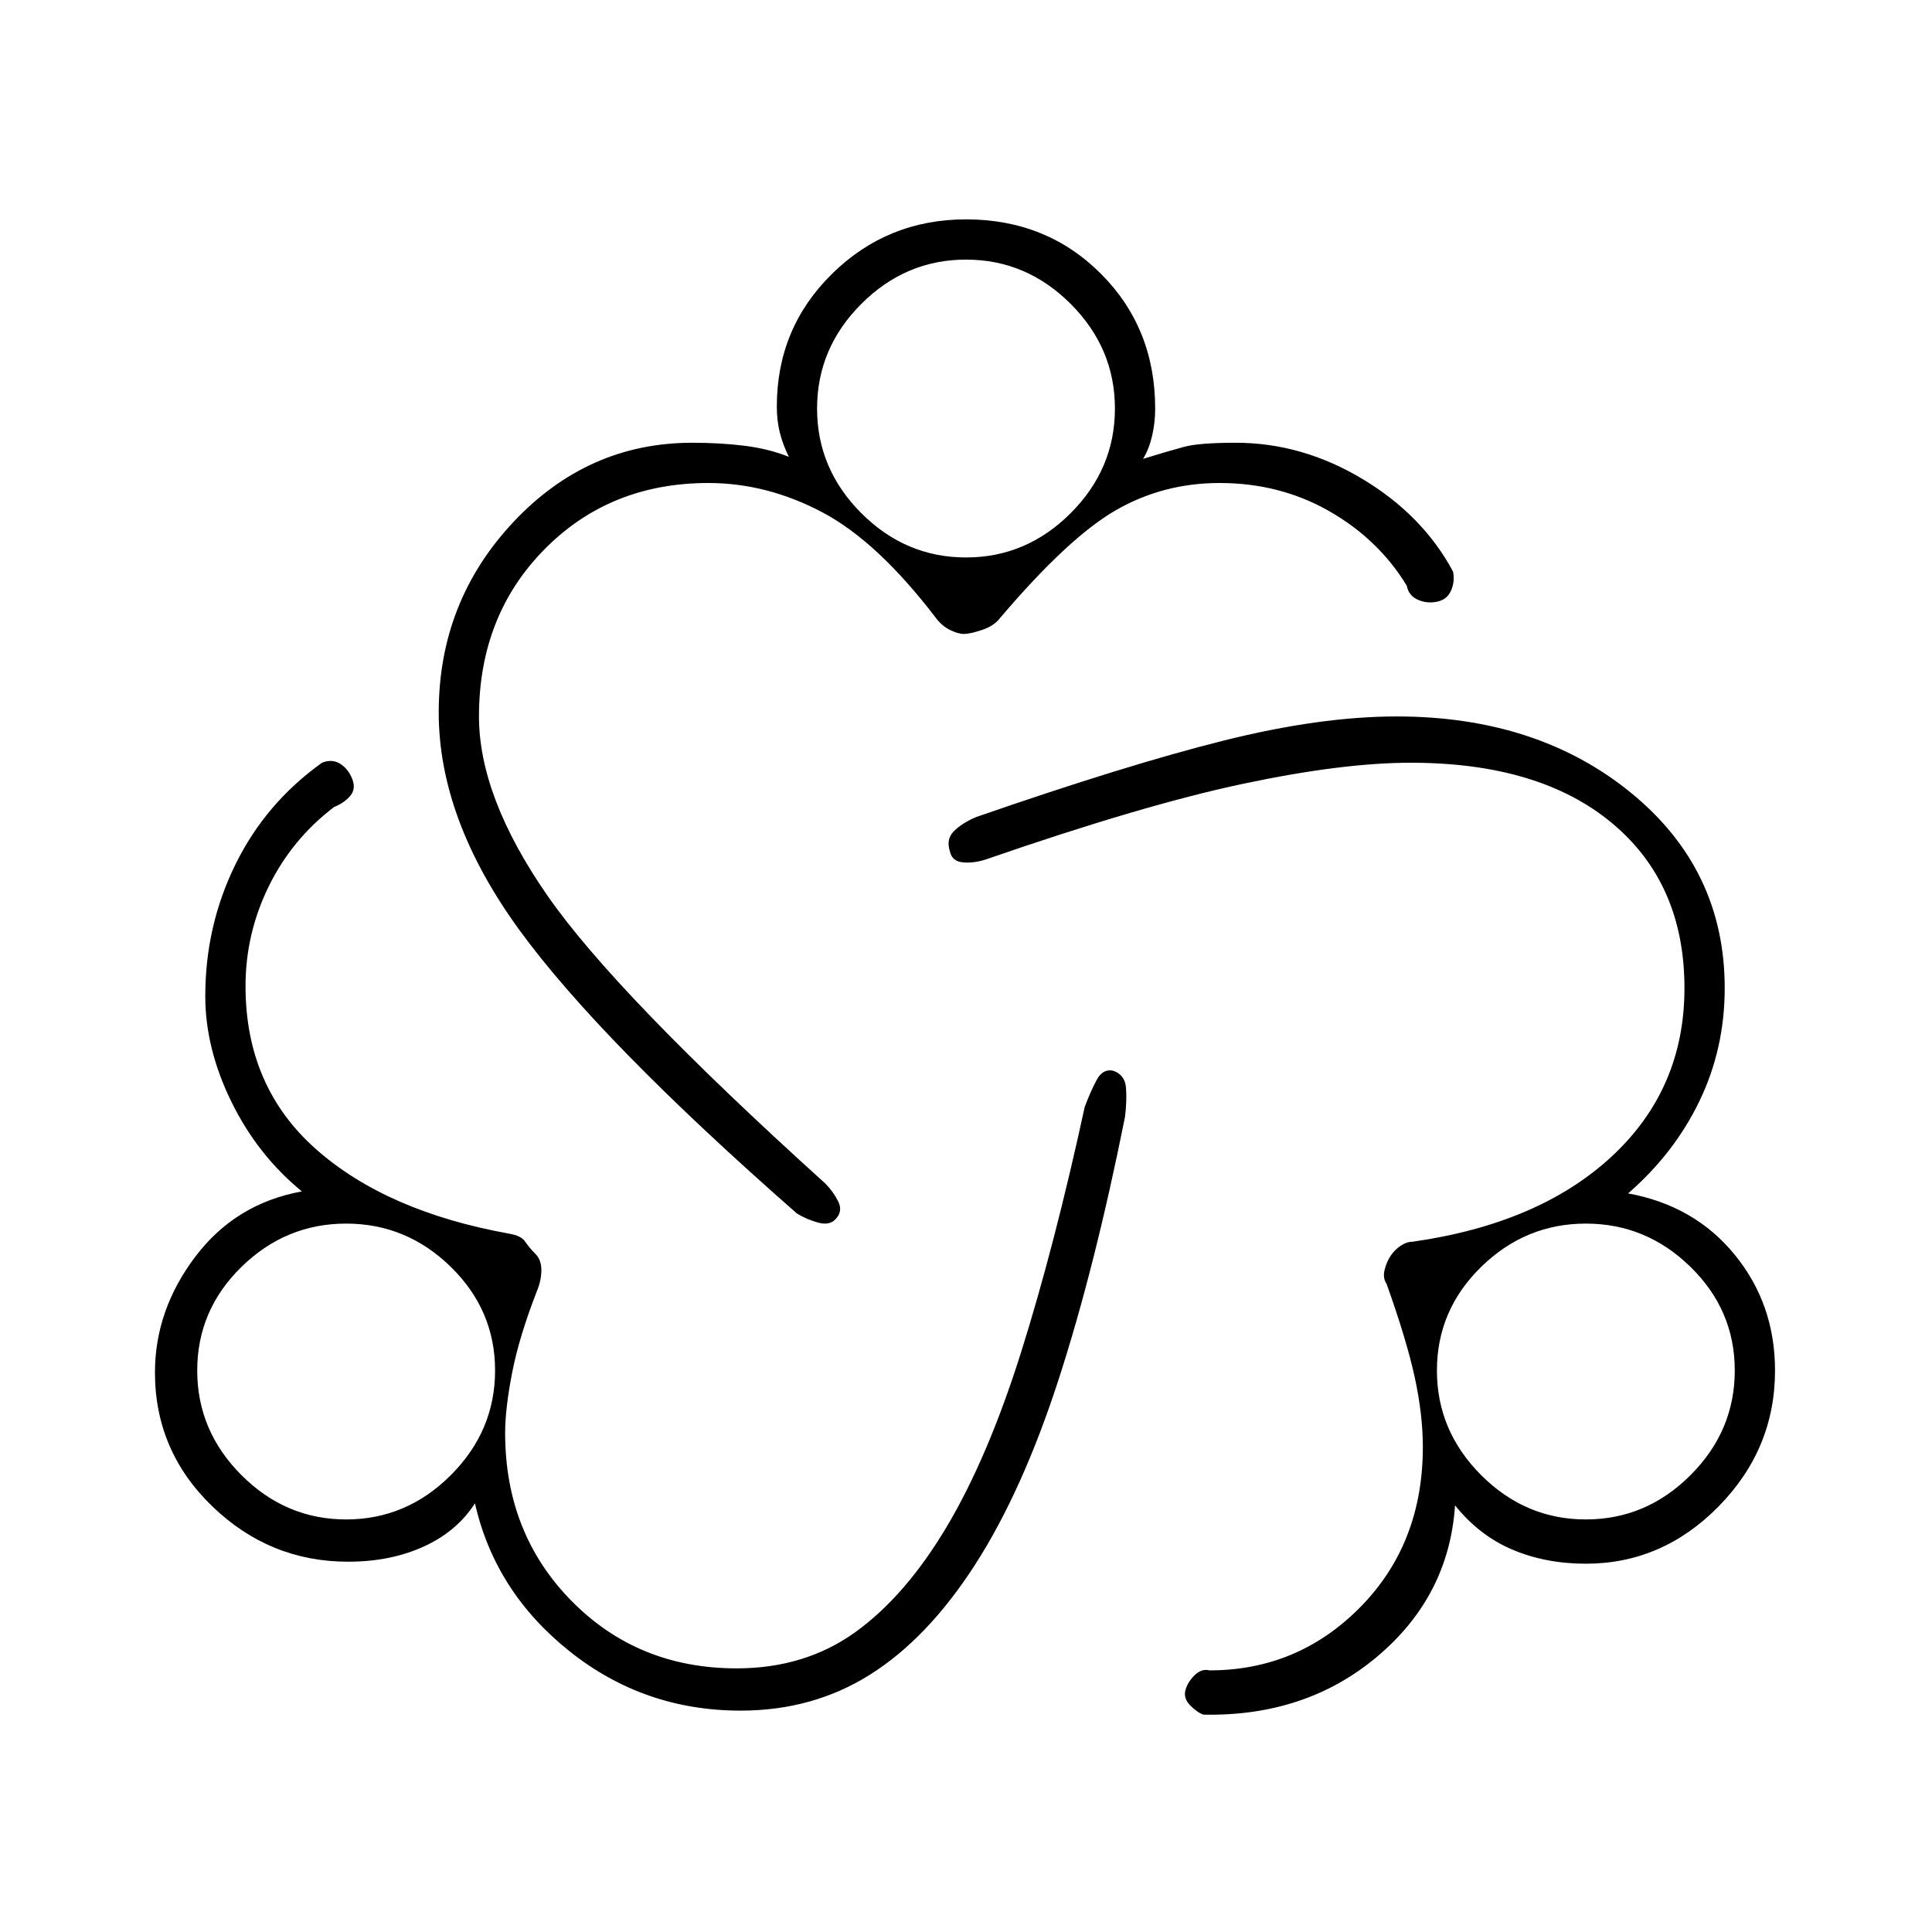 <svg xmlns="http://www.w3.org/2000/svg" height="20" viewBox="0 -960 960 960" width="20"><path d="M368-110q-48 0-85-29.5T236-213q-9 14-25.5 21.5T173-184q-39 0-67.5-27.5T77-278q0-31 20-57.5t53-32.5q-22-18-35-44.5T102-465q0-35 15-65.5t43-50.5q5-2 9 .5t6 7.5q2 5-1 8.5t-8 5.5q-21 16-32.5 39.5T122-470q0 50 35 81t96 42q6 1 8 4t5 6q3 3 3 8t-2 10q-9 23-12.5 41t-3.5 30q0 50 33 83.5t82 33.5q34 0 59-18t45.5-52.5q20.5-34.5 37-87T539-410q3-8 6-13.5t8-4.5q6 2 6.5 8.5T559-405q-15 75-33 130.5t-41.5 92Q461-146 432.5-128T368-110Zm230 2q-3-1-6.5-4.5T589-120q1-4 4.5-7.5t7.5-2.5q44 0 75-31.5t31-79.5q0-16-4-34.5T689-322q-2-3-1-7t3-7q2-3 5-5t6-2q63-9 99-42.5t36-83.5q0-52-36-82t-100-30q-34 0-83.5 10.5T490-533q-6 2-11.5 1.5T472-537q-2-6 2-10t11-7q75-26 123-38t86-12q70 0 116.5 38t46.5 97q0 30-12.5 56T809-367q33 6 53 30.5t20 57.5q0 39-28 67.5T788-183q-20 0-36.5-7T723-212q-3 45-38.5 75T598-108ZM396-357q-98-86-138-141t-40-108q0-55 37-94.5t89-39.5q14 0 26 1.5t22 5.5q-3-6-4.5-12t-1.5-13q0-39 27.5-66t66.5-27q40 0 67 27t27 67q0 7-1.5 13.5T568-732q13-4 20.5-6t25.5-2q33 0 63 18t45 46q1 5-1 9.5t-7 5.5q-5 1-9.5-1t-5.5-7q-14-23-38.5-37T606-720q-28 0-51.5 13.5T497-653q-3 4-9 6t-9 2q-3 0-7-2t-7-6q-29-38-56.5-52.5T352-720q-49 0-81.5 33T238-604q0 40 34 89t138 143q4 4 6.5 9t-1.5 9q-3 3-8.5 1.5T396-357ZM172-205q30 0 52-22t22-52q0-30-22-51.5T172-352q-30 0-52 21.5T98-279q0 30 22 52t52 22Zm308-478q30 0 52-22t22-52q0-30-22-52t-52-22q-30 0-52 22t-22 52q0 30 22 52t52 22Zm308 478q30 0 52-22t22-52q0-30-22-51.5T788-352q-30 0-52 21.5T714-279q0 30 22 52t52 22Zm-616-74Zm308-478Zm308 478Z"/></svg>